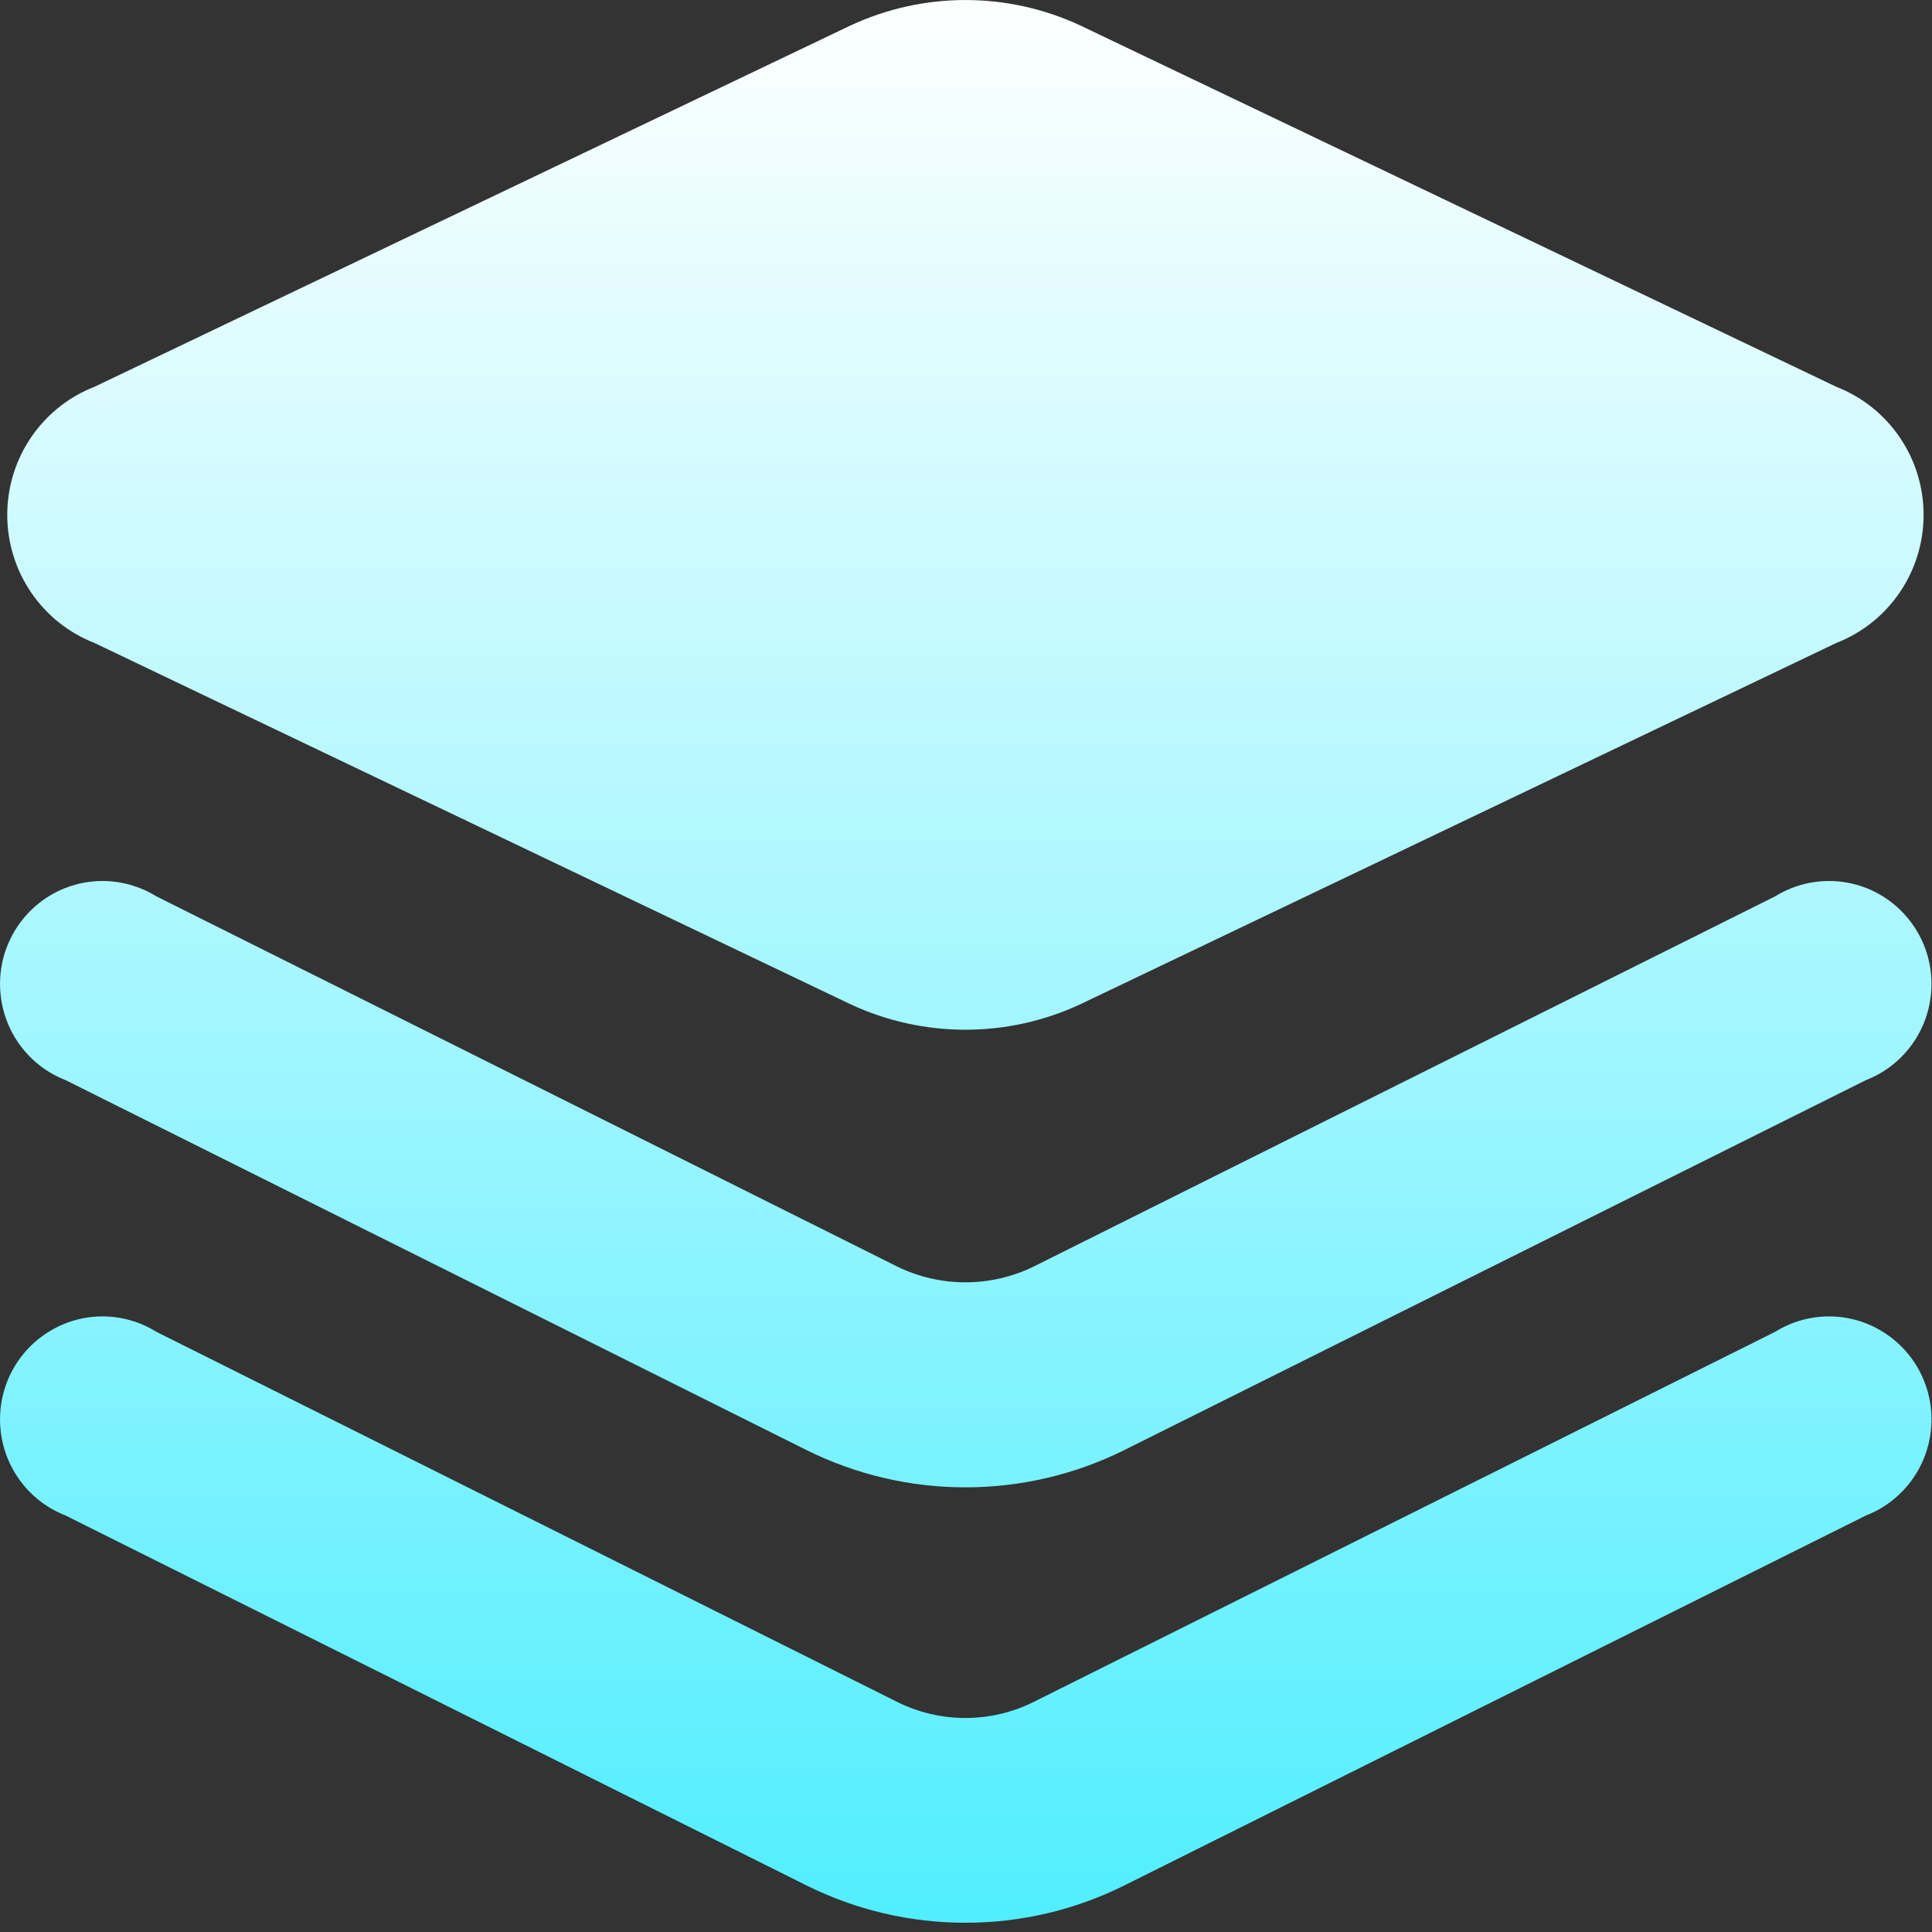 <?xml version="1.0" encoding="UTF-8"?>
<svg width="20px" height="20px" viewBox="0 0 20 20" version="1.1" xmlns="http://www.w3.org/2000/svg" xmlns:xlink="http://www.w3.org/1999/xlink">
    <rect x="0" y="0" width="20" height="20" fill="#333333" stroke="none"/>
    <title>形状</title>
    <defs>
        <linearGradient x1="50%" y1="0%" x2="50%" y2="100%" id="linearGradient-1">
            <stop stop-color="#FFFFFF" offset="0%"></stop>
            <stop stop-color="#50EEFF" offset="100%"></stop>
        </linearGradient>
    </defs>
    <g id="页面-1" stroke="none" stroke-width="1" fill="none" fill-rule="evenodd">
        <g id="单元驾驶舱" transform="translate(-801, -722)" fill="url(#linearGradient-1)" fill-rule="nonzero">
            <g id="icon/20/normal/environs" transform="translate(801, 722)">
                <path d="M1.619,13.787 L9.287,17.618 C9.732,17.84 10.256,17.84 10.701,17.618 L18.376,13.787 C18.719,13.574 19.151,13.574 19.493,13.788 C19.835,14.001 20.028,14.39 19.99,14.793 C19.953,15.195 19.692,15.542 19.317,15.688 L11.635,19.52 C11.125,19.773 10.563,19.905 9.994,19.904 C9.425,19.905 8.863,19.773 8.353,19.52 L0.678,15.688 C0.303,15.542 0.042,15.195 0.005,14.793 C-0.033,14.39 0.16,14.001 0.502,13.788 C0.844,13.574 1.276,13.574 1.619,13.787 Z M1.619,9.279 L9.287,13.111 C9.733,13.329 10.255,13.329 10.701,13.111 L18.376,9.279 C18.719,9.067 19.151,9.067 19.493,9.28 C19.835,9.494 20.028,9.883 19.99,10.285 C19.953,10.688 19.692,11.035 19.317,11.181 L11.635,15.013 C11.125,15.266 10.563,15.397 9.994,15.397 C9.425,15.397 8.863,15.266 8.353,15.013 L0.678,11.181 C0.303,11.035 0.042,10.688 0.005,10.285 C-0.033,9.883 0.16,9.494 0.502,9.28 C0.844,9.067 1.276,9.067 1.619,9.279 Z M11.186,0.265 L19.009,4.004 C19.554,4.216 19.913,4.743 19.913,5.33 C19.913,5.917 19.554,6.444 19.009,6.656 L11.186,10.395 C10.43,10.748 9.558,10.748 8.802,10.395 L0.978,6.656 C0.434,6.444 0.075,5.917 0.075,5.33 C0.075,4.743 0.434,4.216 0.978,4.004 L8.802,0.265 C9.558,-0.088 10.43,-0.088 11.186,0.265 Z" id="形状"></path>
            </g>
        </g>
    </g>
</svg>